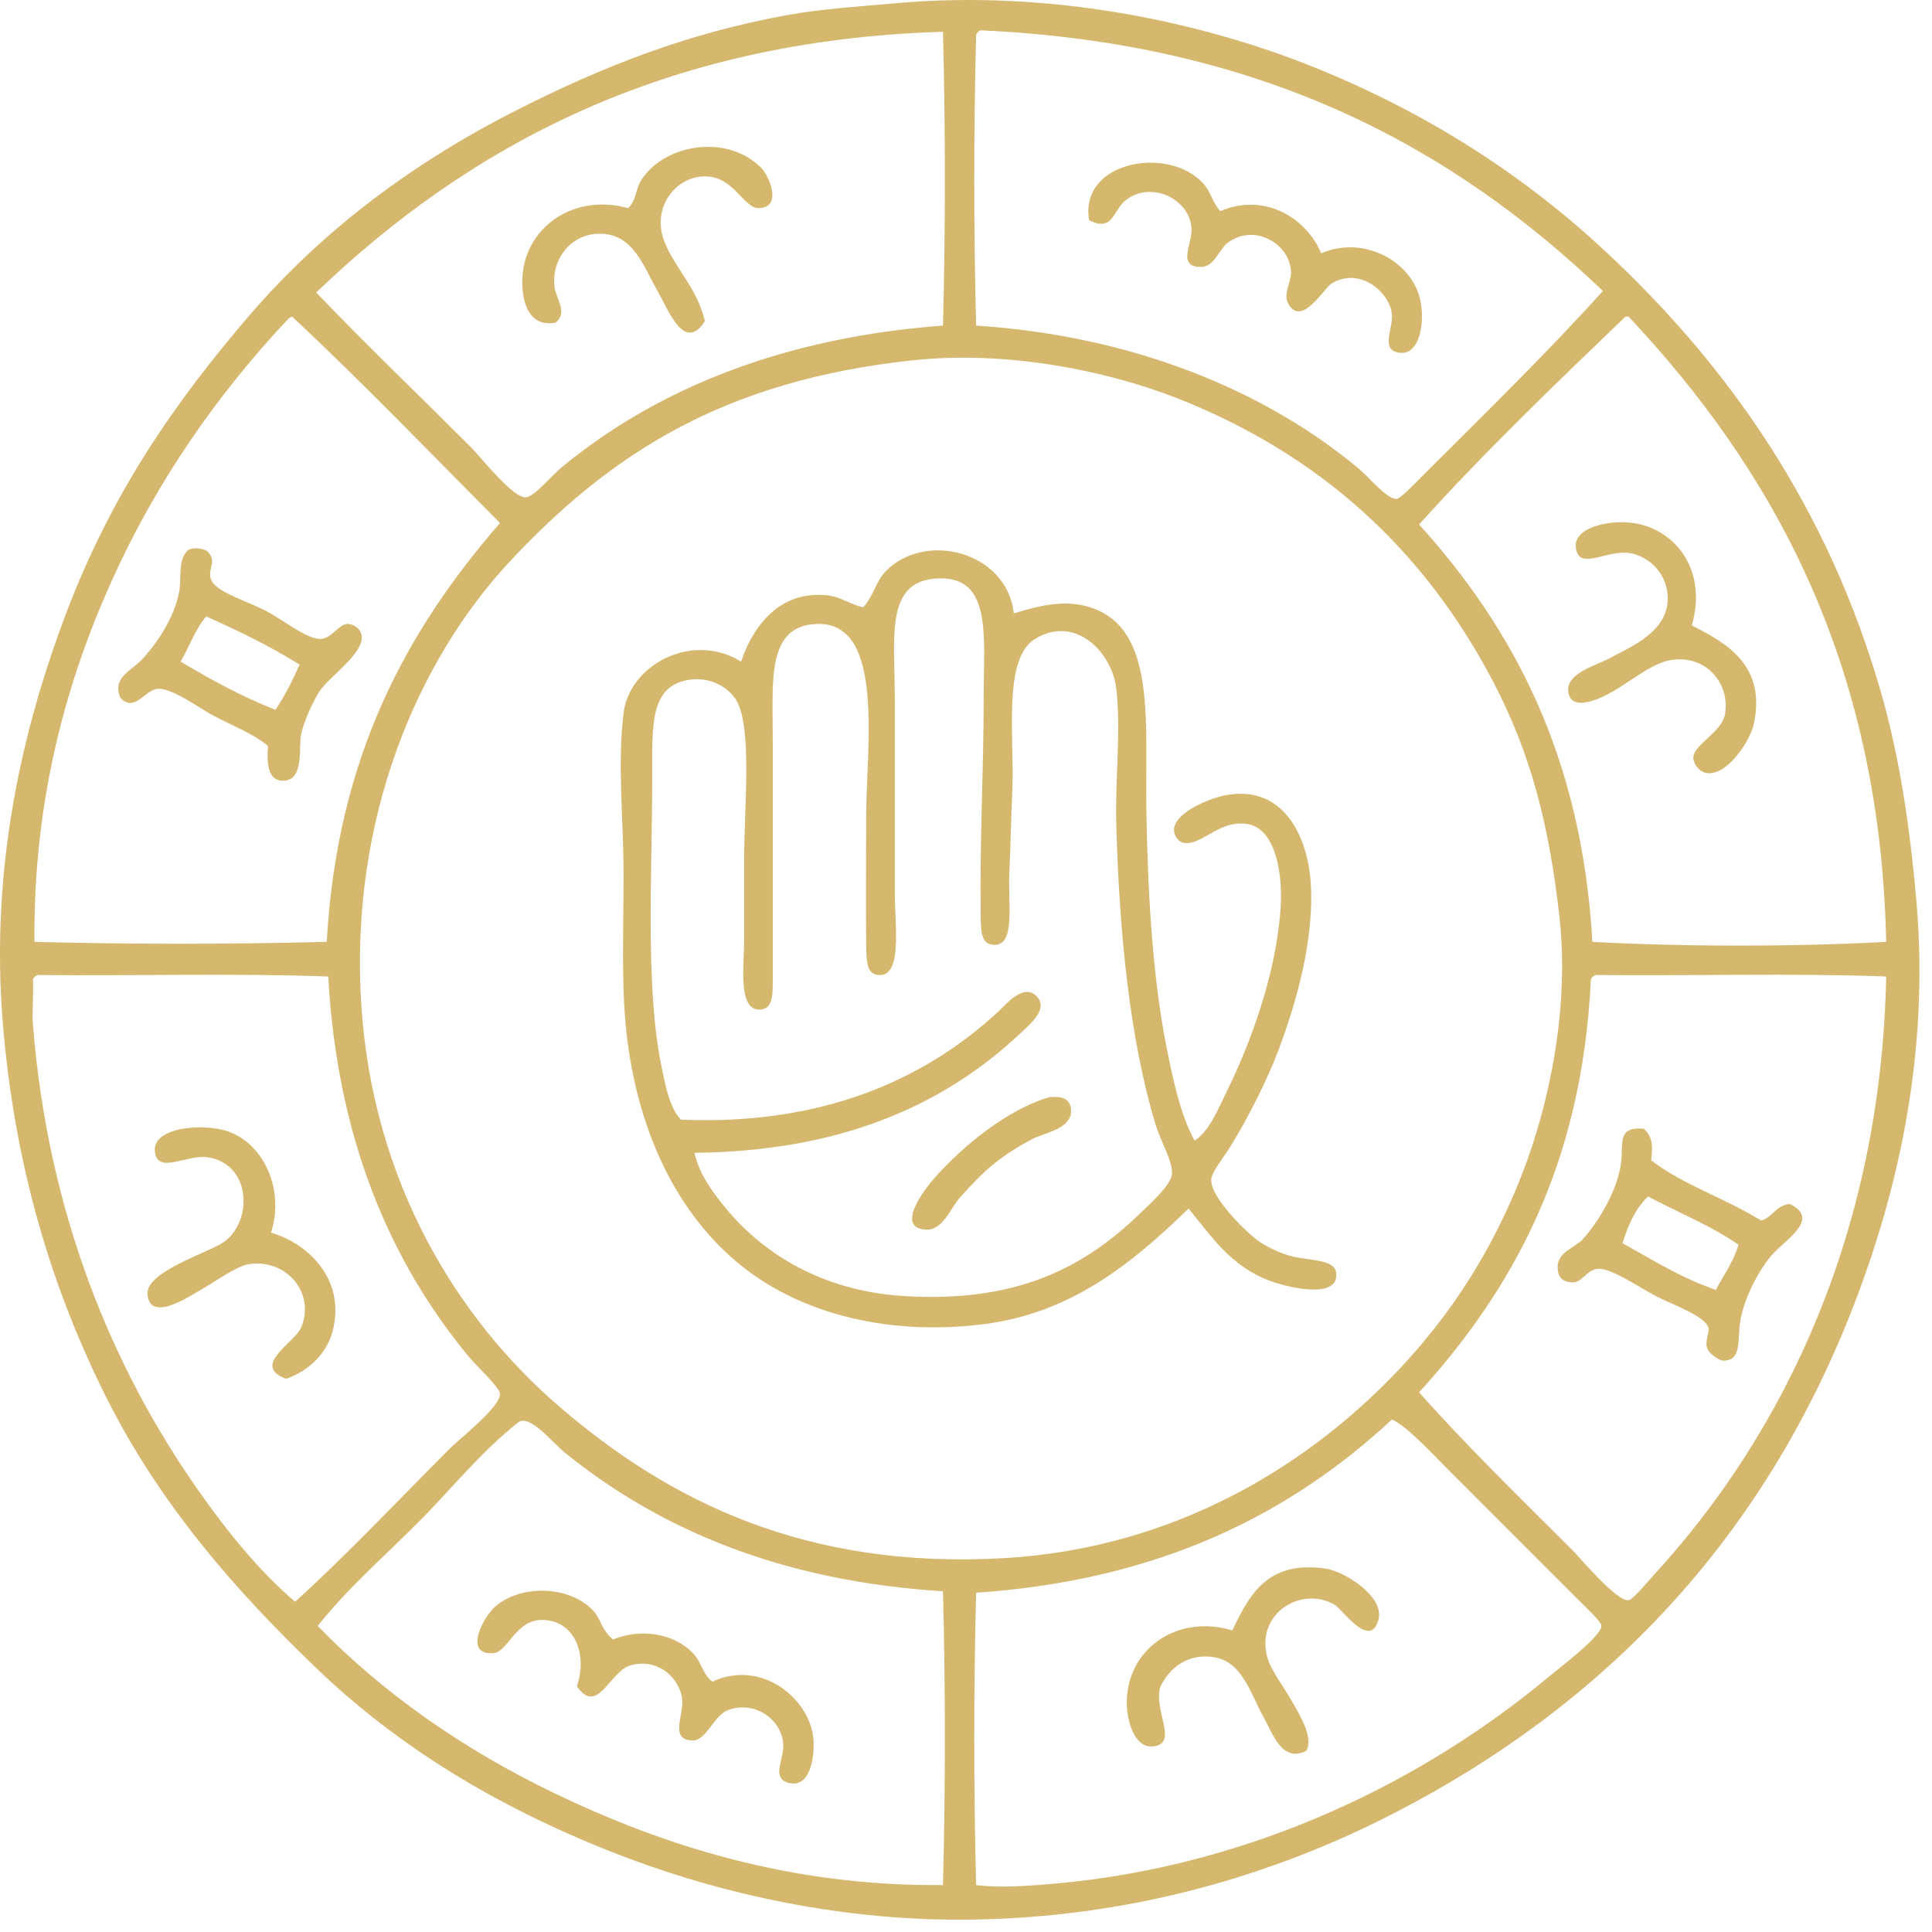 <svg xmlns="http://www.w3.org/2000/svg" width="117" height="117" viewBox="0 0 117 117" fill="none">
  <path fill-rule="evenodd" clip-rule="evenodd" d="M54.278 0.192C63.693 -0.643 72.81 1.36 79.46 4.025C86.529 6.857 92.364 10.688 97.252 15.248C104.664 22.159 110.721 30.73 113.951 42.072C115.036 45.884 115.66 50.09 116.049 54.482C116.9 64.056 114.798 72.591 112.126 79.392C106.685 93.24 97.237 103.187 84.48 109.776C77.174 113.548 68.349 116.209 58.293 116.254C50.369 116.289 42.941 114.485 37.033 112.147C30.04 109.381 24.099 105.771 19.149 101.016C14.162 96.225 9.671 91.056 6.467 84.683C3.191 78.168 0.892 70.744 0.171 61.964C-0.607 52.492 1.37 44.099 4.003 37.146C6.806 29.75 10.663 24.288 15.044 19.17C19.615 13.829 25.249 9.704 31.467 6.579C36.367 4.115 41.419 2.058 47.618 0.923C49.681 0.545 51.884 0.406 54.278 0.192ZM19.148 17.712C22.149 20.847 25.417 23.981 28.547 27.11C29.069 27.632 31.052 30.154 31.831 30.12C32.35 30.097 33.373 28.83 34.022 28.295C39.844 23.482 47.557 20.422 57.106 19.718C57.258 14 57.258 7.644 57.106 1.925C40.063 2.432 28.267 8.976 19.148 17.712ZM59.113 2.107C58.962 7.765 58.962 14.061 59.113 19.718C68.687 20.341 76.686 23.698 82.29 28.387C82.926 28.919 84.009 30.25 84.57 30.212C84.839 30.193 85.752 29.211 86.213 28.752C89.954 25.012 93.677 21.382 97.07 17.621C87.962 8.907 76.434 2.61 59.387 1.836C59.256 1.886 59.165 1.977 59.113 2.107ZM17.415 19.353C13.156 23.892 9.476 29.143 6.74 35.23C3.998 41.329 2.013 48.493 2.085 57.038C7.774 57.189 14.099 57.189 19.787 57.038C20.418 45.715 24.726 38.069 30.28 31.672C26.106 27.482 22.014 23.21 17.687 19.171C17.582 19.216 17.482 19.269 17.415 19.353ZM85.939 31.763C91.598 38.026 95.79 45.755 96.432 57.038C101.94 57.341 108.716 57.341 114.225 57.038C113.862 39.942 107.225 28.332 98.623 19.171C98.561 19.171 98.5 19.171 98.441 19.171C94.174 23.269 89.901 27.361 85.939 31.763ZM30.919 33.953C25.372 39.868 21.115 49.526 21.887 60.961C22.599 71.522 27.615 79.818 33.931 85.233C40.507 90.869 48.777 95.066 60.848 94.357C71.122 93.752 79.444 88.746 85.21 82.404C88.07 79.259 90.414 75.601 92.145 71.182C93.826 66.888 95.071 61.022 94.425 55.396C93.794 49.895 92.697 45.615 90.41 41.254C86.251 33.32 79.955 27.511 71.249 24.101C67.013 22.443 60.961 21.212 55.282 21.819C43.798 23.045 36.973 27.498 30.919 33.953ZM1.995 59.317C2.045 60.227 1.927 61.206 1.995 62.055C2.912 73.552 6.842 82.873 11.94 90.158C13.703 92.676 15.631 95.082 17.871 97.002C21.066 94.107 24.168 90.796 27.27 87.696C27.788 87.177 30.334 85.169 30.28 84.41C30.252 84.005 28.863 82.733 28.364 82.129C23.578 76.332 20.416 68.881 19.878 59.136C14.189 58.924 8.109 59.106 2.267 59.045C2.137 59.094 2.046 59.187 1.995 59.317ZM96.341 59.317C95.808 70.586 91.555 78.135 85.939 84.319C88.883 87.629 92.036 90.689 95.247 93.898C95.696 94.348 97.893 96.985 98.623 96.909C98.882 96.882 99.691 95.884 100.174 95.358C108.124 86.698 113.92 74.493 114.226 59.135C108.539 58.922 102.456 59.105 96.616 59.044C96.483 59.094 96.392 59.187 96.341 59.317ZM34.204 87.969C33.422 87.334 32.067 85.597 31.375 86.143C29.082 87.96 27.327 90.192 25.262 92.257C23.209 94.311 21.017 96.219 19.24 98.463C23.154 102.511 28.043 105.934 33.566 108.591C40.12 111.744 47.849 114.247 57.106 114.157C57.258 108.438 57.258 102.083 57.106 96.365C47.314 95.759 39.926 92.603 34.204 87.969ZM59.113 96.454C58.962 102.143 58.962 108.468 59.113 114.156C60.473 114.342 62.324 114.212 63.95 114.065C76.073 112.964 86.438 107.704 93.876 101.473C94.399 101.035 96.991 99.084 96.98 98.461C96.975 98.201 95.973 97.273 95.52 96.819C92.755 94.053 90.273 91.569 87.674 88.972C86.759 88.057 85.188 86.347 84.298 85.96C78.132 91.688 70.247 95.695 59.113 96.454Z" fill="#D5B76E"/>
  <path fill-rule="evenodd" clip-rule="evenodd" d="M42.69 19.445C41.441 21.393 40.491 18.798 39.77 17.528C38.955 16.093 38.355 14.207 36.394 14.153C34.716 14.107 33.444 15.527 33.567 17.256C33.627 18.118 34.432 18.858 33.657 19.537C31.77 19.891 31.546 17.768 31.649 16.618C31.914 13.688 34.795 11.706 38.038 12.604C38.578 12.058 38.468 11.468 38.858 10.871C40.259 8.72 43.954 8.142 45.975 10.05C46.449 10.354 47.503 12.548 45.975 12.604C44.983 12.64 44.428 10.539 42.508 10.688C40.776 10.823 39.478 12.677 40.228 14.612C40.851 16.224 42.207 17.416 42.69 19.445Z" fill="#D5B76E"/>
  <path fill-rule="evenodd" clip-rule="evenodd" d="M73.894 12.785C76.726 11.595 79.198 13.352 80.008 15.339C82.609 14.215 85.564 15.851 86.03 18.258C86.287 19.585 85.967 21.519 84.752 21.361C83.583 21.209 84.345 19.99 84.295 19.079C84.228 17.803 82.422 16.105 80.646 17.163C80.178 17.441 78.791 19.894 77.999 18.351C77.691 17.75 78.22 17.074 78.183 16.434C78.082 14.714 75.92 13.516 74.351 14.701C73.863 15.069 73.518 16.134 72.8 16.161C71.236 16.217 72.196 14.806 72.161 13.879C72.089 12.045 69.681 10.896 68.146 12.146C67.406 12.748 67.392 14.081 65.955 13.331C65.35 9.724 70.831 8.796 72.892 11.141C73.35 11.663 73.393 12.203 73.894 12.785Z" fill="#D5B76E"/>
  <path fill-rule="evenodd" clip-rule="evenodd" d="M102.454 37.877C104.578 38.954 106.995 40.309 106.196 43.899C105.996 44.794 104.648 46.98 103.367 46.817C102.892 46.757 102.551 46.234 102.546 45.904C102.536 45.101 104.268 44.356 104.463 43.258C104.796 41.373 103.277 39.614 101.177 39.974C99.659 40.235 98.112 41.929 96.432 42.438C95.383 42.755 95.048 42.405 94.973 41.89C94.809 40.781 96.704 40.277 97.437 39.883C98.872 39.113 100.995 38.246 100.995 36.234C100.995 34.711 99.827 33.683 98.714 33.496C97.296 33.259 95.576 34.629 95.429 33.132C95.313 31.946 97.408 31.467 98.896 31.672C101.358 32.007 103.443 34.427 102.454 37.877Z" fill="#D5B76E"/>
  <path fill-rule="evenodd" clip-rule="evenodd" d="M12.58 33.406C13.167 34.01 12.567 34.437 12.763 35.048C13.014 35.834 14.752 36.313 16.048 36.964C17.035 37.46 18.572 38.722 19.424 38.697C20.064 38.678 20.558 37.762 21.066 37.785C21.415 37.8 21.797 38.042 21.888 38.424C22.149 39.532 19.884 41.002 19.333 41.89C18.821 42.717 18.402 43.746 18.239 44.446C18.063 45.2 18.446 47.166 17.235 47.275C16.271 47.36 16.136 46.347 16.23 45.176C15.311 44.41 14.152 43.989 12.945 43.351C12.107 42.908 10.439 41.664 9.569 41.71C8.786 41.748 8.154 43.192 7.287 42.256C6.765 41.042 7.986 40.584 8.564 39.974C9.488 39.002 10.552 37.41 10.846 35.868C10.995 35.088 10.774 33.993 11.302 33.404C11.501 33.092 12.357 33.194 12.58 33.406ZM12.488 37.329C11.823 38.094 11.47 39.17 10.937 40.066C12.749 41.143 14.608 42.173 16.685 42.986C17.242 42.143 17.714 41.217 18.146 40.248C16.385 39.15 14.464 38.212 12.488 37.329Z" fill="#D5B76E"/>
  <path fill-rule="evenodd" clip-rule="evenodd" d="M61.395 37.147C63.01 36.657 64.757 36.183 66.504 36.964C69.984 38.521 69.345 43.892 69.424 49.099C69.497 53.83 69.787 59.069 70.611 63.242C71.05 65.468 71.488 67.512 72.344 69.082C73.269 68.447 73.733 67.229 74.261 66.162C75.728 63.19 77.246 59.078 77.545 55.121C77.715 52.883 77.233 50.251 75.63 49.921C74.495 49.688 73.637 50.317 73.165 50.559C72.837 50.729 71.586 51.593 71.159 50.559C70.686 49.42 73.052 48.41 74.079 48.188C77.665 47.404 79.172 50.602 79.371 53.387C79.622 56.888 78.471 60.792 77.454 63.516C76.804 65.26 75.615 67.665 74.444 69.538C74.064 70.145 73.358 70.993 73.349 71.453C73.327 72.549 75.523 74.685 76.269 75.194C76.651 75.455 77.251 75.776 78.002 76.016C79.174 76.388 80.846 76.19 80.922 77.111C81.057 78.747 77.904 77.933 76.908 77.567C74.548 76.701 73.335 74.838 71.98 73.189C68.46 76.598 64.791 79.578 59.388 80.214C53.523 80.904 47.927 79.474 44.152 76.017C40.81 72.958 38.607 68.364 37.946 62.604C37.614 59.711 37.764 56.345 37.764 52.932C37.764 49.702 37.38 46.252 37.764 43.169C38.123 40.277 41.89 38.223 44.881 40.066C45.596 37.93 47.195 35.755 50.082 36.052C50.934 36.14 51.405 36.575 52.272 36.783C52.937 36.041 53.033 35.214 53.641 34.591C56.038 32.137 60.983 33.409 61.395 37.147ZM43.968 73.188C46.303 76.009 49.886 78.168 54.644 78.48C61.521 78.931 65.604 76.784 68.969 73.552C69.62 72.926 70.929 71.764 70.977 71.088C71.029 70.357 70.272 69.072 69.972 68.077C68.391 62.822 67.779 56.371 67.601 49.919C67.522 47.124 67.9 44.315 67.601 41.708C67.342 39.466 65.093 37.207 62.674 38.697C60.699 39.913 61.445 44.722 61.305 47.822C61.248 49.08 61.202 51.156 61.123 52.839C61.033 54.691 61.517 57.248 60.211 57.219C59.441 57.202 59.401 56.518 59.388 55.394C59.336 50.419 59.572 46.761 59.572 42.072C59.572 38.416 60.104 34.716 56.56 35.047C53.593 35.325 54.188 38.689 54.188 42.346C54.188 46.861 54.188 49.52 54.188 54.117C54.188 56.014 54.677 59.194 53.184 59.044C52.568 58.981 52.467 58.465 52.454 57.219C52.428 54.627 52.454 51.619 52.454 49.464C52.454 45.325 53.614 37.715 49.536 37.785C46.404 37.838 46.798 41.193 46.798 44.81C46.798 49.663 46.798 54.034 46.798 59.045C46.798 60.247 46.837 61.142 45.977 61.143C44.671 61.145 45.065 58.381 45.065 57.038C45.065 55.056 45.065 53.593 45.065 52.019C45.065 48.95 45.563 44.125 44.609 42.439C44.234 41.777 43.198 40.966 41.781 41.162C39.348 41.497 39.5 43.907 39.5 46.91C39.5 52.828 39.064 59.67 40.047 64.52C40.293 65.731 40.534 67.057 41.233 67.806C49.788 68.162 55.995 65.403 60.486 61.236C60.883 60.868 61.969 59.516 62.768 60.325C63.527 61.091 62.392 62.016 61.764 62.604C57.049 67.027 50.785 69.725 42.056 69.813C42.351 71.131 43.169 72.224 43.968 73.188Z" fill="#D5B76E"/>
  <path fill-rule="evenodd" clip-rule="evenodd" d="M63.766 66.434C64.406 66.394 64.894 66.62 64.861 67.346C64.814 68.383 63.164 68.629 62.489 68.99C60.528 70.041 59.527 70.942 58.11 72.548C57.569 73.161 57.101 74.5 56.103 74.465C54.154 74.396 56.004 71.99 56.649 71.271C58.335 69.393 60.998 67.177 63.586 66.434C63.638 66.42 63.712 66.439 63.766 66.434Z" fill="#D5B76E"/>
  <path fill-rule="evenodd" clip-rule="evenodd" d="M16.411 74.647C18.682 75.309 20.933 77.489 20.153 80.578C19.809 81.936 18.726 83.017 17.324 83.498C15.167 82.695 17.858 81.304 18.237 80.395C19.143 78.22 17.226 76.179 15.044 76.563C14.264 76.7 12.957 77.666 12.306 78.023C11.666 78.375 9.087 80.188 8.931 78.389C8.809 76.987 12.688 75.854 13.584 75.194C15.336 73.906 15.205 70.483 12.581 70.085C11.338 69.898 9.604 71.107 9.387 69.812C9.122 68.22 12.381 67.996 13.858 68.534C15.98 69.307 17.249 72.052 16.411 74.647Z" fill="#D5B76E"/>
  <path fill-rule="evenodd" clip-rule="evenodd" d="M99.99 70.267C101.93 71.765 104.539 72.591 106.652 73.917C107.358 73.711 107.551 72.99 108.385 72.912C110.313 73.825 108.049 75.118 107.29 76.016C106.384 77.088 105.556 78.789 105.373 80.123C105.219 81.251 105.47 82.376 104.371 82.404C104.185 82.408 103.473 82.019 103.366 81.583C103.258 81.144 103.541 80.664 103.458 80.396C103.232 79.683 101.358 79.05 100.264 78.481C99.324 77.991 97.603 76.804 96.796 76.838C96.101 76.868 95.815 77.672 95.246 77.66C94.376 77.641 94.354 77.054 94.334 76.838C94.237 75.855 95.369 75.548 95.793 75.105C96.683 74.173 97.945 72.165 98.165 70.452C98.328 69.185 97.911 68.23 99.534 68.353C100.059 68.775 100.107 69.372 99.99 70.267ZM99.808 72.458C99.053 73.162 98.603 74.171 98.257 75.286C100.076 76.296 101.807 77.394 103.914 78.116C104.376 77.209 104.973 76.437 105.283 75.378C103.63 74.233 101.636 73.428 99.808 72.458Z" fill="#D5B76E"/>
  <path fill-rule="evenodd" clip-rule="evenodd" d="M79.096 106.036C77.631 106.737 77.118 105.055 76.54 104.027C75.751 102.621 75.272 100.711 73.621 100.378C72.019 100.056 70.788 100.983 70.246 102.203C69.884 103.677 71.403 105.642 69.79 105.762C68.712 105.842 68.259 104.262 68.239 103.207C68.177 99.929 71.225 97.714 74.625 98.735C75.633 96.673 76.679 94.47 80.283 94.994C81.426 95.16 83.867 96.691 83.476 98.097C82.97 99.918 81.282 97.448 80.83 97.185C78.831 96.019 76.08 97.675 76.723 100.287C76.923 101.1 77.684 102.064 78.183 102.935C78.622 103.698 79.608 105.252 79.096 106.036Z" fill="#D5B76E"/>
  <path fill-rule="evenodd" clip-rule="evenodd" d="M37.124 99.284C38.91 98.559 40.88 98.977 41.959 100.105C42.503 100.673 42.555 101.421 43.146 101.84C46.129 100.448 49.057 102.894 49.259 105.307C49.347 106.353 49.076 108.372 47.708 107.955C46.711 107.648 47.47 106.581 47.435 105.673C47.373 104.132 45.701 102.94 44.059 103.575C43.246 103.889 42.769 105.406 41.96 105.4C40.558 105.391 41.365 103.943 41.322 103.029C41.262 101.763 39.965 100.385 38.22 100.839C36.93 101.172 36.194 103.957 34.935 102.116C35.62 100.118 34.75 98.116 32.836 98.101C31.228 98.088 30.754 100.024 29.916 100.108C28.049 100.295 29.204 97.976 30.008 97.279C31.512 95.975 34.386 96.002 35.846 97.462C36.438 98.05 36.356 98.645 37.124 99.284Z" fill="#D5B76E"/>
</svg>